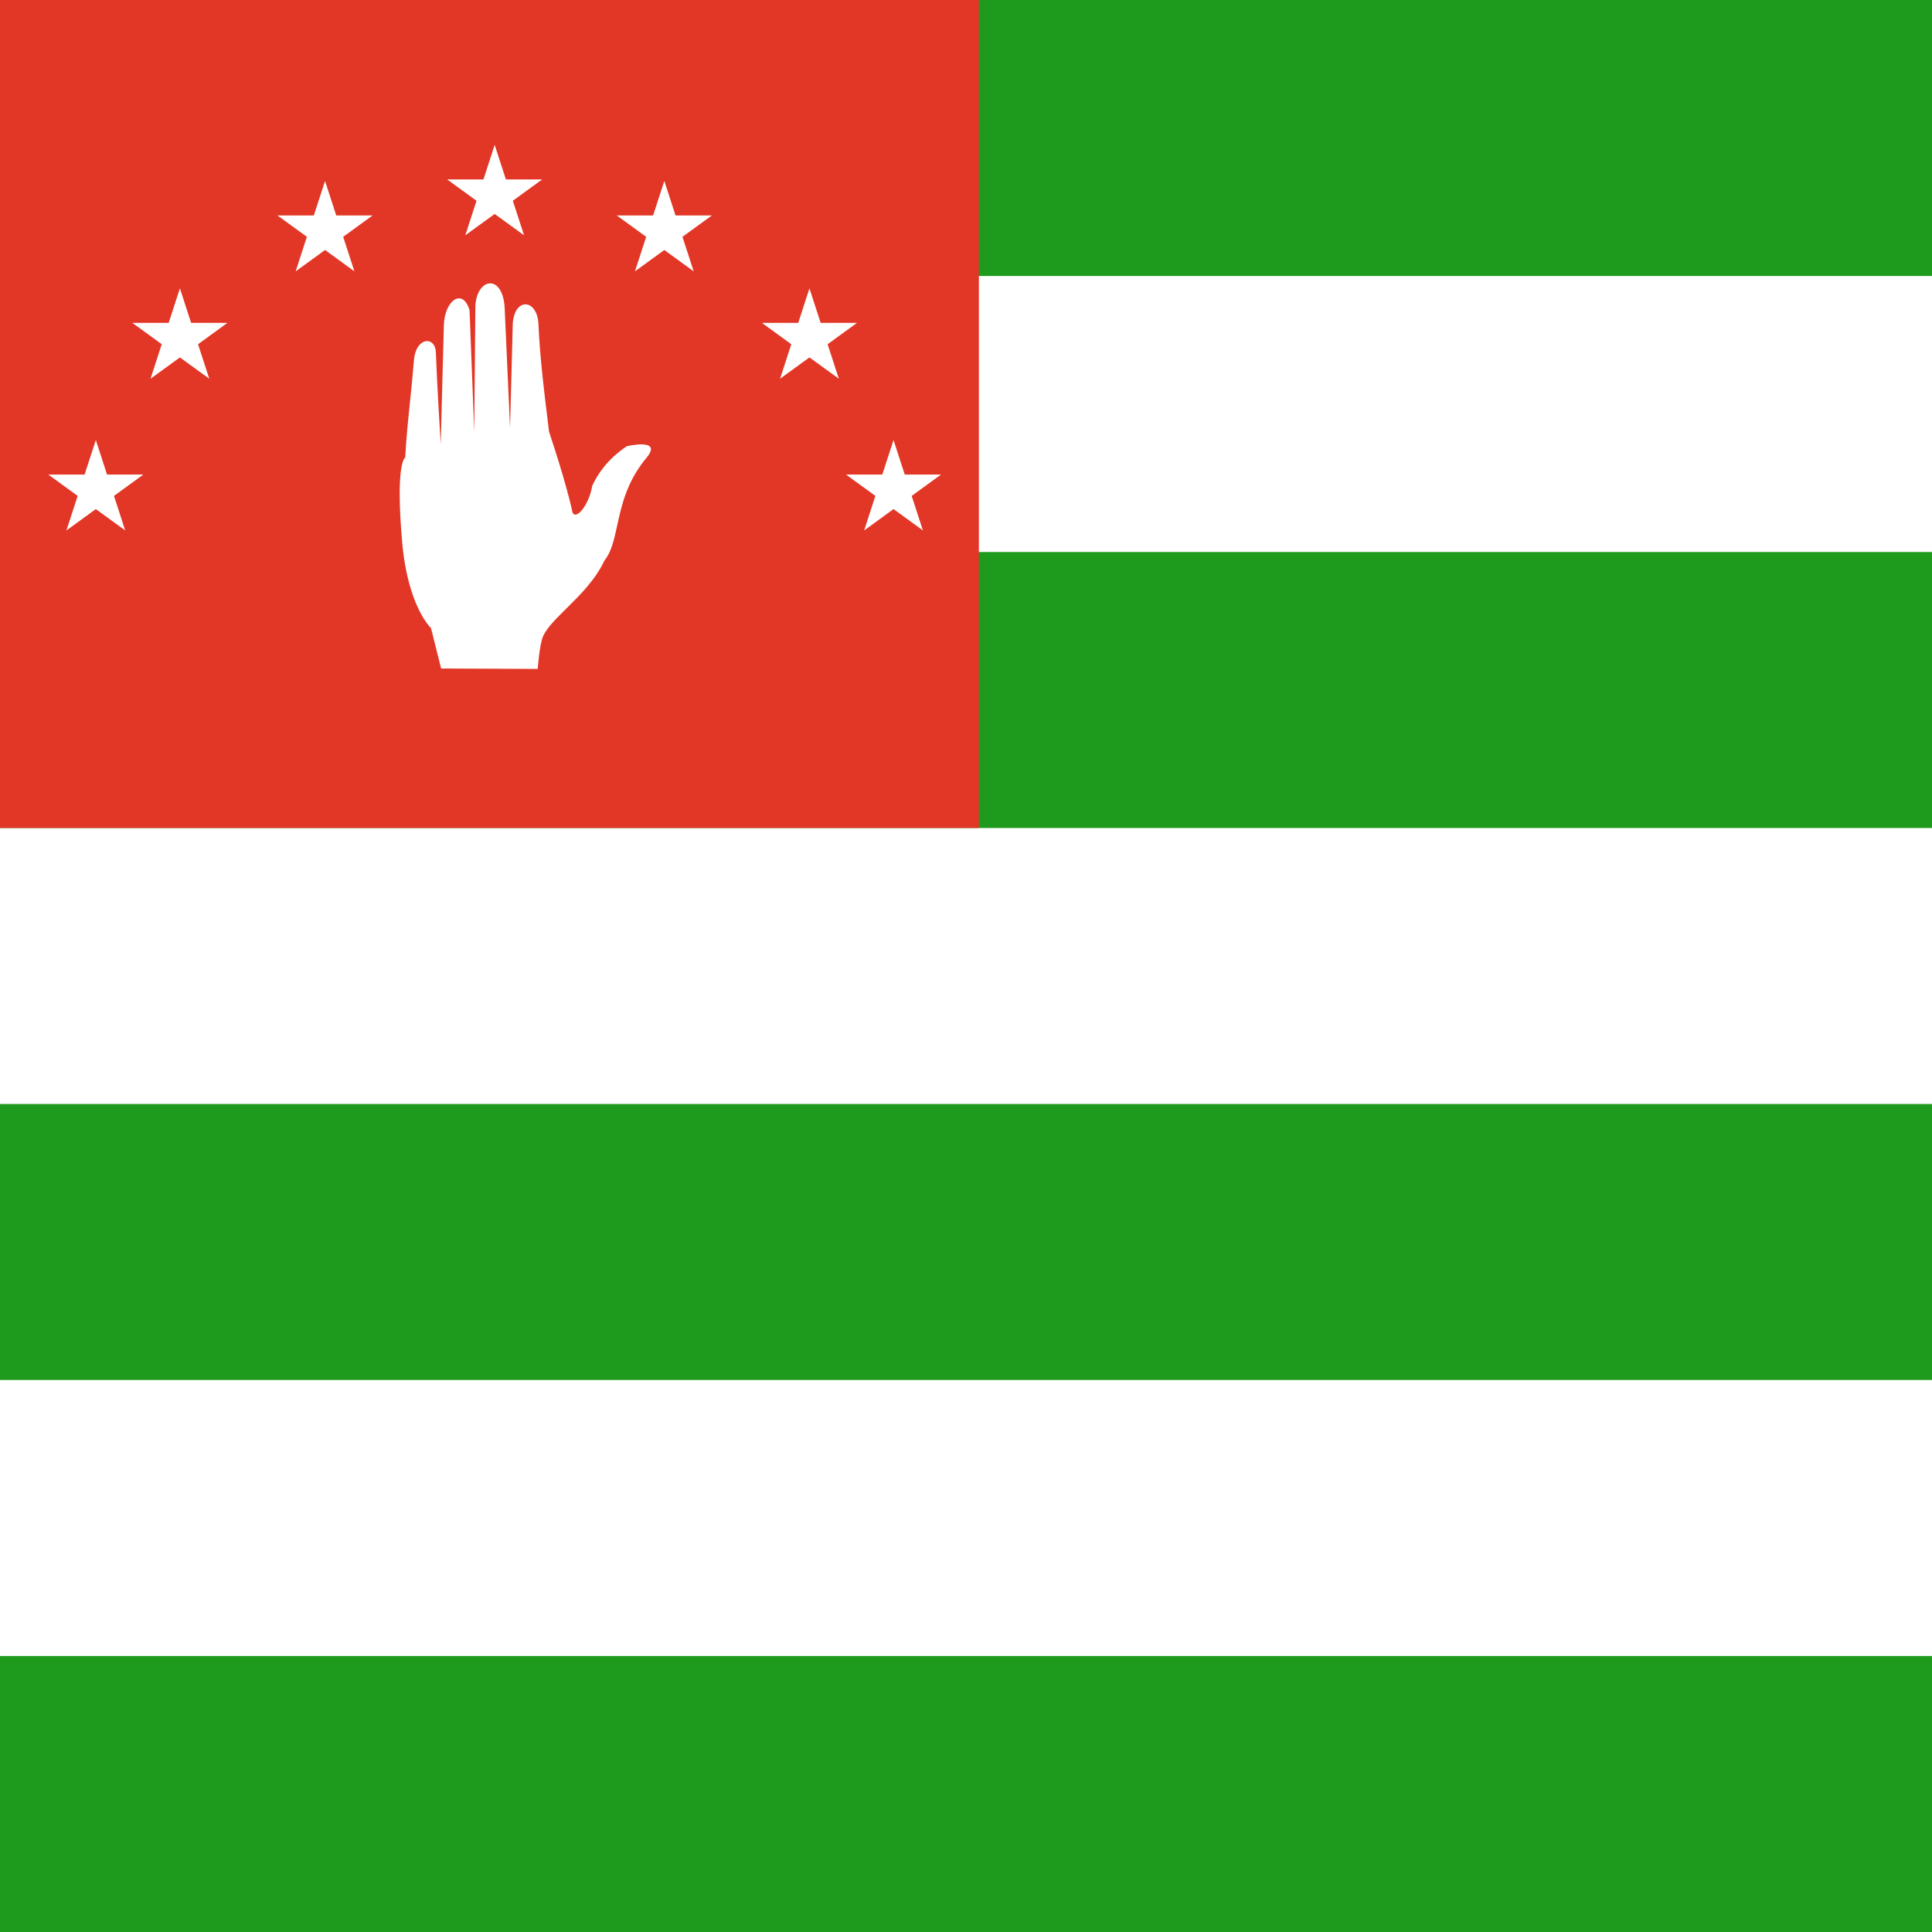 <svg width="120" height="120" viewBox="0 0 120 120" fill="none" xmlns="http://www.w3.org/2000/svg">
<path d="M120 0H0V120H120V0Z" fill="#1E9A1C"/>
<path d="M120 17.143H0V34.286H120V17.143Z" fill="white"/>
<path d="M120 51.428H0V68.571H120V51.428Z" fill="white"/>
<path d="M0 85.714H120V102.857H0V85.714Z" fill="white"/>
<path d="M60.8 0H0V51.428H60.8V0Z" fill="#E23726"/>
<path d="M29.598 12.47L28.901 14.614L30.725 13.289L32.549 14.614L31.852 12.47L33.676 11.145H31.422L30.725 9L30.028 11.145H27.774L29.598 12.47Z" fill="white"/>
<path d="M24.974 33.617C24.55 28.679 25.169 28.419 25.169 28.419C25.239 27.149 25.354 26.035 25.471 24.911C25.555 24.096 25.64 23.276 25.709 22.387C25.822 20.924 27.02 20.849 27.072 21.872C27.128 23.572 27.373 27.6 27.373 27.6L27.568 20.246C27.589 18.682 28.731 17.826 29.165 19.27L29.457 26.828L29.526 19.031C29.596 17.274 31.199 16.96 31.343 19.079L31.68 26.568L31.85 20.084C31.968 18.449 33.378 18.546 33.447 20.157C33.526 22.159 33.837 24.662 34.009 26.044L34.009 26.046C34.05 26.373 34.083 26.637 34.103 26.816C35.161 29.981 35.513 31.61 35.513 31.61C35.605 32.551 36.576 31.467 36.786 30.17C37.098 29.497 37.702 28.534 38.94 27.713C38.94 27.713 41.197 27.186 40.157 28.431C38.929 29.904 38.601 31.408 38.33 32.656C38.138 33.535 37.975 34.286 37.544 34.812C36.992 36.002 36.02 36.963 35.181 37.793C34.546 38.421 33.987 38.974 33.741 39.496C33.509 39.988 33.4 41.547 33.4 41.547L27.401 41.522L26.768 39.006C26.768 39.006 25.32 37.682 24.974 33.617Z" fill="white"/>
<path d="M43.086 16.854L41.262 15.528L39.438 16.854L40.135 14.709L38.311 13.384H40.565L41.262 11.24L41.959 13.384H44.213L42.389 14.709L43.086 16.854Z" fill="white"/>
<path d="M50.276 22.199L52.101 23.524L51.404 21.38L53.228 20.055H50.973L50.276 17.91L49.58 20.055H47.325L49.149 21.38L48.452 23.524L50.276 22.199Z" fill="white"/>
<path d="M57.323 32.946L55.499 31.62L53.675 32.946L54.371 30.801L52.547 29.476H54.802L55.499 27.332L56.196 29.476H58.45L56.626 30.801L57.323 32.946Z" fill="white"/>
<path d="M20.189 15.528L18.364 16.854L19.061 14.709L17.237 13.384H19.492L20.189 11.24L20.885 13.384H23.14L21.316 14.709L22.013 16.854L20.189 15.528Z" fill="white"/>
<path d="M9.35 23.524L11.174 22.199L12.998 23.524L12.301 21.38L14.125 20.055H11.871L11.174 17.91L10.477 20.055H8.223L10.046 21.38L9.35 23.524Z" fill="white"/>
<path d="M5.952 31.62L4.127 32.946L4.824 30.801L3 29.476H5.255L5.952 27.332L6.648 29.476H8.903L7.079 30.801L7.776 32.946L5.952 31.62Z" fill="white"/>
</svg>
